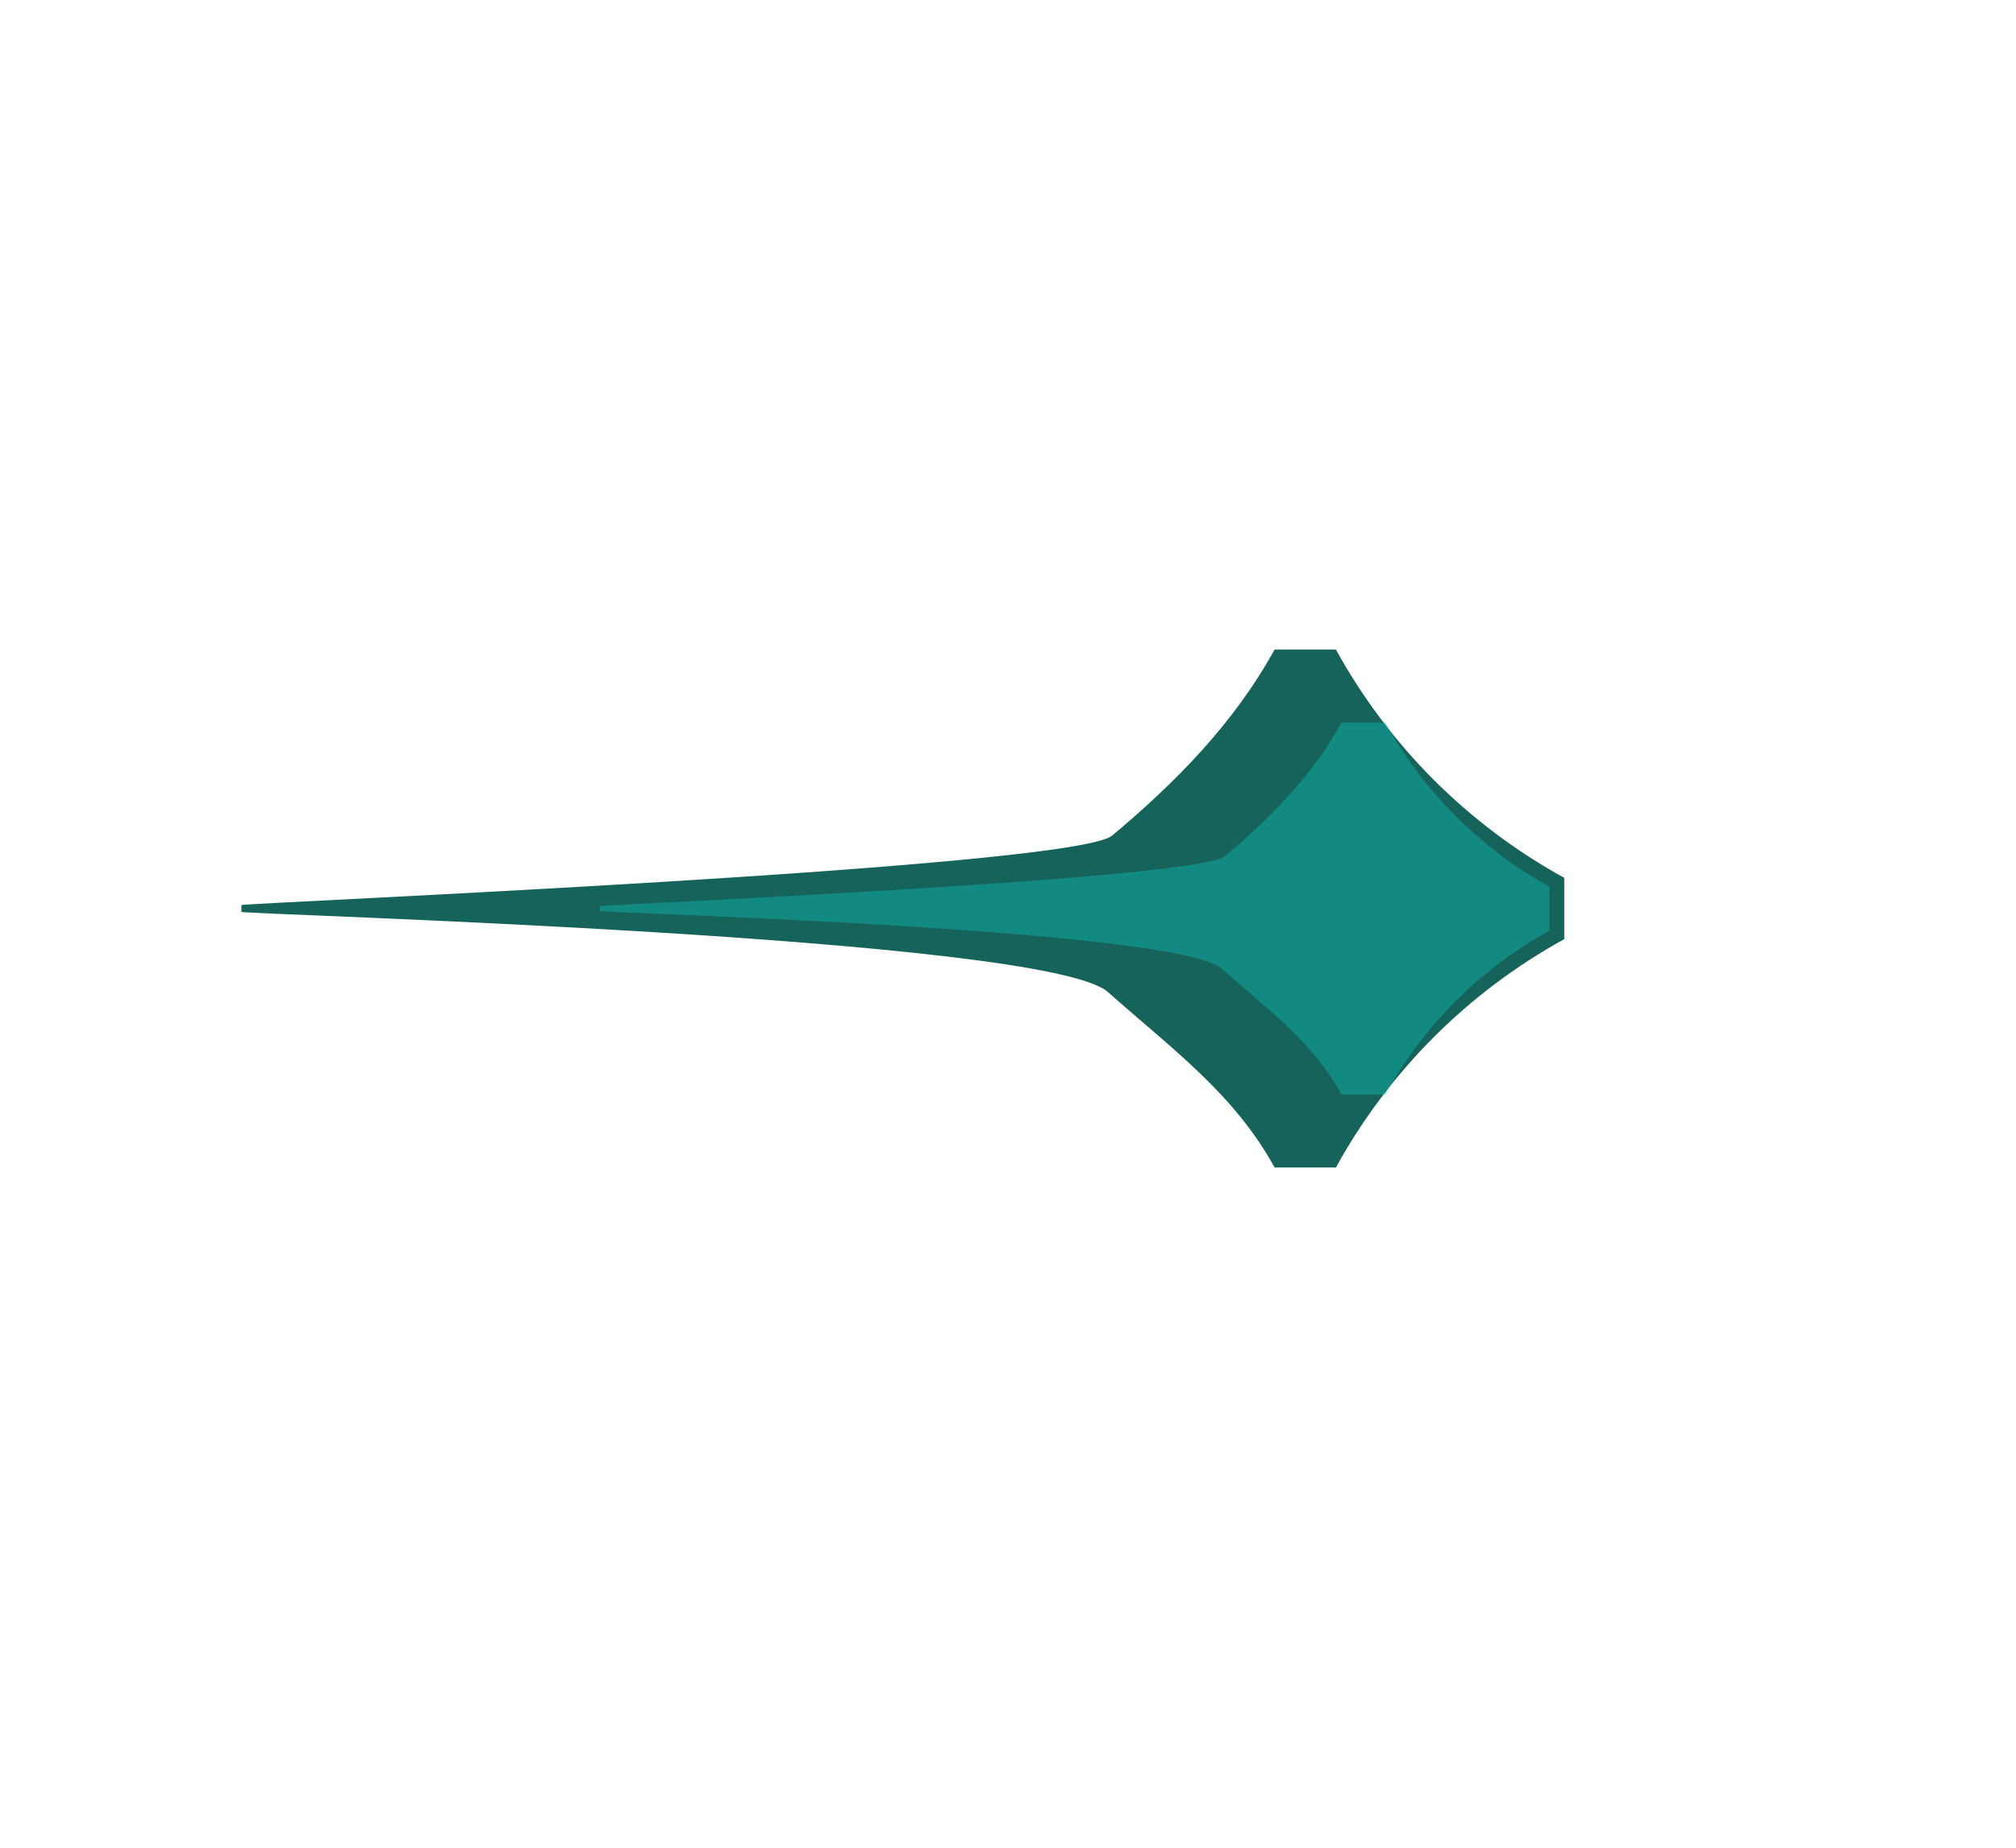 <?xml version="1.0" encoding="UTF-8" standalone="no"?>
<!-- Generator: Adobe Illustrator 24.0.0, SVG Export Plug-In . SVG Version: 6.00 Build 0)  -->

<svg
   version="1.1"
   id="Capa_1"
   x="0px"
   y="0px"
   viewBox="0 0 94.03 86.19"
   style="enable-background:new 0 0 94.03 86.19;"
   xml:space="preserve"
   sodipodi:docname="c36829ec-1b5f-4f60-a8b3-deb8cc1dfc6a.svgz"
   xmlns:inkscape="http://www.inkscape.org/namespaces/inkscape"
   xmlns:sodipodi="http://sodipodi.sourceforge.net/DTD/sodipodi-0.dtd"
   xmlns="http://www.w3.org/2000/svg"
   xmlns:svg="http://www.w3.org/2000/svg"><defs
   id="defs1" /><sodipodi:namedview
   id="namedview1"
   pagecolor="#ffffff"
   bordercolor="#000000"
   borderopacity="0.25"
   inkscape:showpageshadow="2"
   inkscape:pageopacity="0.0"
   inkscape:pagecheckerboard="0"
   inkscape:deskcolor="#d1d1d1" />
<style
   type="text/css"
   id="style1">
	.st0{fill:#15635A;}
	.st1{opacity:0.46;fill:#13B8AF;}
</style>
<path
   id="_x31_2_6_"
   class="st0"
   d="M11.26,42.54c0.22,0.12,37.51,1.15,40.42,3.74c2.95,2.63,5.85,4.7,7.77,8.18h2.86  c2.47-4.49,6.16-8.18,10.65-10.65v-2.86c-4.49-2.47-8.18-6.16-10.65-10.65h-2.86c-1.88,3.42-4.61,6.2-7.58,8.68  c-1.83,1.53-40.43,3.14-40.61,3.24V42.54z" />
<path
   id="_x31_2_2_"
   class="st1"
   d="M27.96,42.5c0.16,0.09,26.93,0.82,29.03,2.69c2.12,1.89,4.2,3.37,5.58,5.87h2.05  c1.77-3.22,4.43-5.87,7.65-7.65v-2.05c-3.22-1.77-5.87-4.43-7.65-7.65h-2.05c-1.35,2.45-3.31,4.45-5.44,6.23  c-1.31,1.1-29.03,2.26-29.16,2.33V42.5z" />
</svg>
